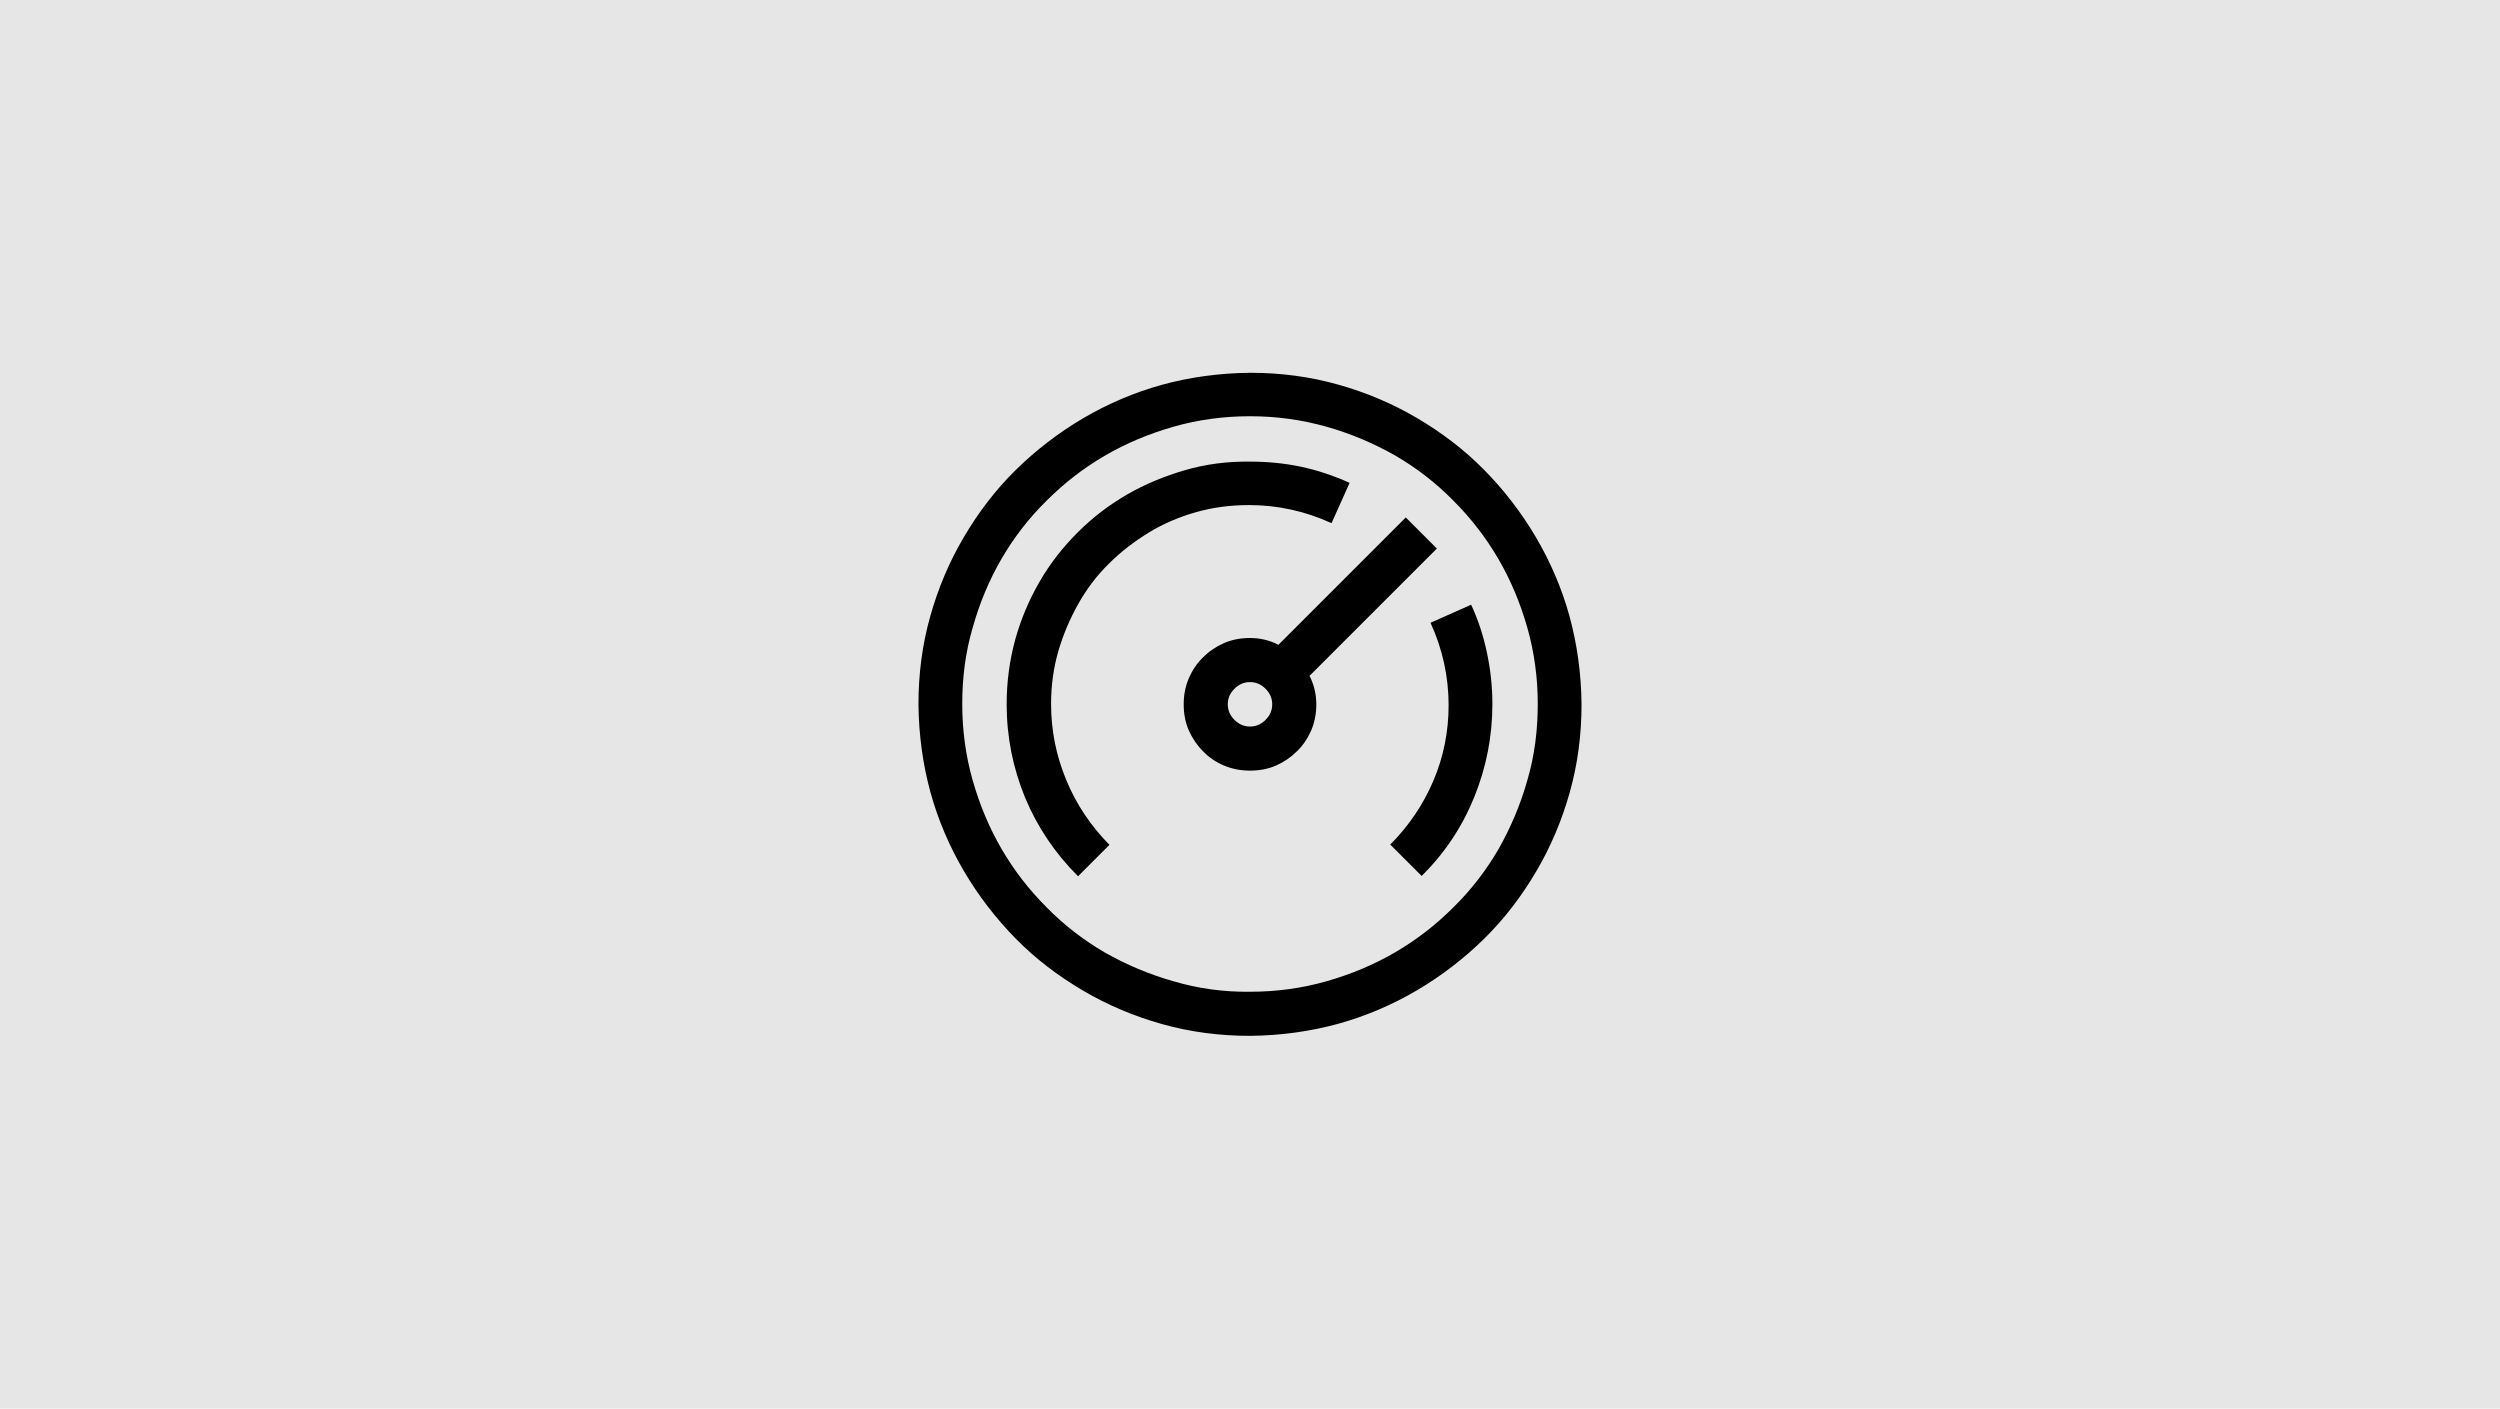 <?xml version="1.0" encoding="utf-8"?>
<!-- Generator: Adobe Illustrator 26.3.1, SVG Export Plug-In . SVG Version: 6.00 Build 0)  -->
<svg version="1.1" id="Layer_1" xmlns="http://www.w3.org/2000/svg" xmlns:xlink="http://www.w3.org/1999/xlink" x="0px" y="0px"
	 viewBox="0 0 788 444" style="enable-background:new 0 0 788 444;" xml:space="preserve">
<style type="text/css">
	.st0{fill:#E6E6E6;}
</style>
<rect class="st0" width="788" height="444"/>
<path d="M394,117.5c9.6,0,18.8,1.2,27.7,3.7c8.9,2.5,17.2,6,25,10.6c7.8,4.6,14.9,10,21.1,16.3c6.2,6.3,11.7,13.4,16.3,21.2
	c4.6,7.8,8.2,16.2,10.6,24.9c2.4,8.8,3.7,18,3.8,27.8c0,9.6-1.2,18.8-3.7,27.7c-2.5,8.9-6,17.2-10.6,25c-4.6,7.8-10,14.9-16.3,21.1
	c-6.3,6.2-13.4,11.7-21.2,16.3c-7.8,4.6-16.2,8.2-24.9,10.6c-8.8,2.4-18,3.7-27.8,3.8c-9.6,0-18.8-1.2-27.7-3.7
	c-8.9-2.5-17.2-6-25-10.6c-7.8-4.6-14.9-10-21.1-16.3c-6.2-6.3-11.7-13.4-16.3-21.2c-4.6-7.8-8.2-16.2-10.6-24.9
	c-2.4-8.8-3.7-18-3.8-27.8c0-9.6,1.2-18.8,3.7-27.7c2.5-8.9,6-17.2,10.6-25c4.6-7.8,10-14.9,16.3-21.1c6.3-6.2,13.4-11.7,21.2-16.3
	c7.8-4.6,16.2-8.2,24.9-10.6S384.3,117.6,394,117.5z M394,312.6c8.3,0,16.4-1.1,24.1-3.3c7.7-2.2,14.9-5.2,21.6-9.1
	c6.7-3.9,12.8-8.6,18.4-14.2c5.6-5.5,10.3-11.6,14.2-18.3c3.8-6.7,6.9-13.9,9.1-21.7c2.3-7.8,3.3-15.8,3.3-24.1
	c0-8.3-1.1-16.4-3.3-24.1c-2.2-7.7-5.2-14.9-9.1-21.6c-3.9-6.7-8.6-12.8-14.2-18.4c-5.5-5.6-11.6-10.3-18.3-14.2
	c-6.7-3.8-13.9-6.9-21.7-9.1s-15.8-3.3-24.1-3.3c-8.3,0-16.4,1.1-24.1,3.3c-7.7,2.2-14.9,5.2-21.6,9.1c-6.7,3.9-12.8,8.6-18.4,14.2
	c-5.6,5.5-10.3,11.6-14.2,18.3s-6.9,13.9-9.1,21.7c-2.3,7.8-3.3,15.8-3.3,24.1c0,8.3,1.1,16.4,3.3,24.1c2.2,7.7,5.2,14.9,9.1,21.6
	c3.9,6.7,8.6,12.8,14.2,18.4c5.5,5.6,11.6,10.3,18.3,14.2c6.7,3.8,13.9,6.9,21.7,9.1C377.7,311.6,385.7,312.7,394,312.6z
	 M412.7,212.9c1.5,2.9,2.2,6,2.2,9.1c0,2.9-0.5,5.6-1.6,8.2c-1.1,2.5-2.6,4.8-4.5,6.6c-1.9,1.9-4.1,3.4-6.6,4.5s-5.3,1.6-8.2,1.6
	s-5.6-0.5-8.2-1.6s-4.8-2.6-6.6-4.5c-1.9-1.9-3.4-4.1-4.5-6.6c-1.1-2.5-1.6-5.3-1.6-8.2s0.5-5.6,1.6-8.2c1.1-2.5,2.6-4.8,4.5-6.6
	c1.9-1.9,4.1-3.4,6.6-4.5s5.3-1.6,8.2-1.6c3.2,0,6.2,0.7,9.1,2.2l-0.1-0.1l40.1-40.1l9.8,9.8L412.8,213L412.7,212.9z M394,229
	c1.9,0,3.5-0.7,4.9-2.1c1.4-1.4,2.1-3,2.1-4.9s-0.7-3.5-2.1-4.9c-1.4-1.4-3-2.1-4.9-2.1s-3.5,0.7-4.9,2.1c-1.4,1.4-2.1,3-2.1,4.9
	s0.7,3.5,2.1,4.9C390.5,228.3,392.1,229,394,229z M463.7,190.6c2.3,4.9,3.9,10,5,15.2c1.1,5.2,1.7,10.6,1.7,16.1
	c0,10.2-1.9,19.9-5.7,29.3c-3.8,9.4-9.3,17.7-16.6,24.9l-9.9-9.9c5.9-5.9,10.4-12.6,13.6-20.1c3.2-7.5,4.8-15.5,4.8-23.8
	c0-9-1.9-17.7-5.7-26L463.7,190.6z M419.7,164.9c-8.3-3.8-17-5.7-26-5.7c-5.7,0-11.3,0.7-16.6,2.2c-5.3,1.5-10.3,3.6-14.9,6.4
	c-4.6,2.8-8.9,6.1-12.6,9.8c-3.8,3.7-7,7.9-9.7,12.7s-4.8,9.8-6.3,14.9c-1.5,5.2-2.3,10.7-2.3,16.7c0,8.3,1.6,16.3,4.8,24
	s7.7,14.4,13.6,20.4l-9.9,9.9c-7.3-7.3-12.8-15.5-16.7-24.8c-3.8-9.3-5.8-19.1-5.8-29.4c0-7,0.9-13.8,2.7-20.4
	c1.8-6.5,4.4-12.6,7.7-18.3s7.3-10.8,12-15.5c4.6-4.6,9.8-8.6,15.5-11.9c5.7-3.3,11.8-5.8,18.3-7.7c6.5-1.9,13.4-2.8,20.5-2.7
	c5.4,0,10.8,0.5,16,1.6c5.2,1.1,10.3,2.8,15.4,5.1L419.7,164.9z"/>
</svg>

